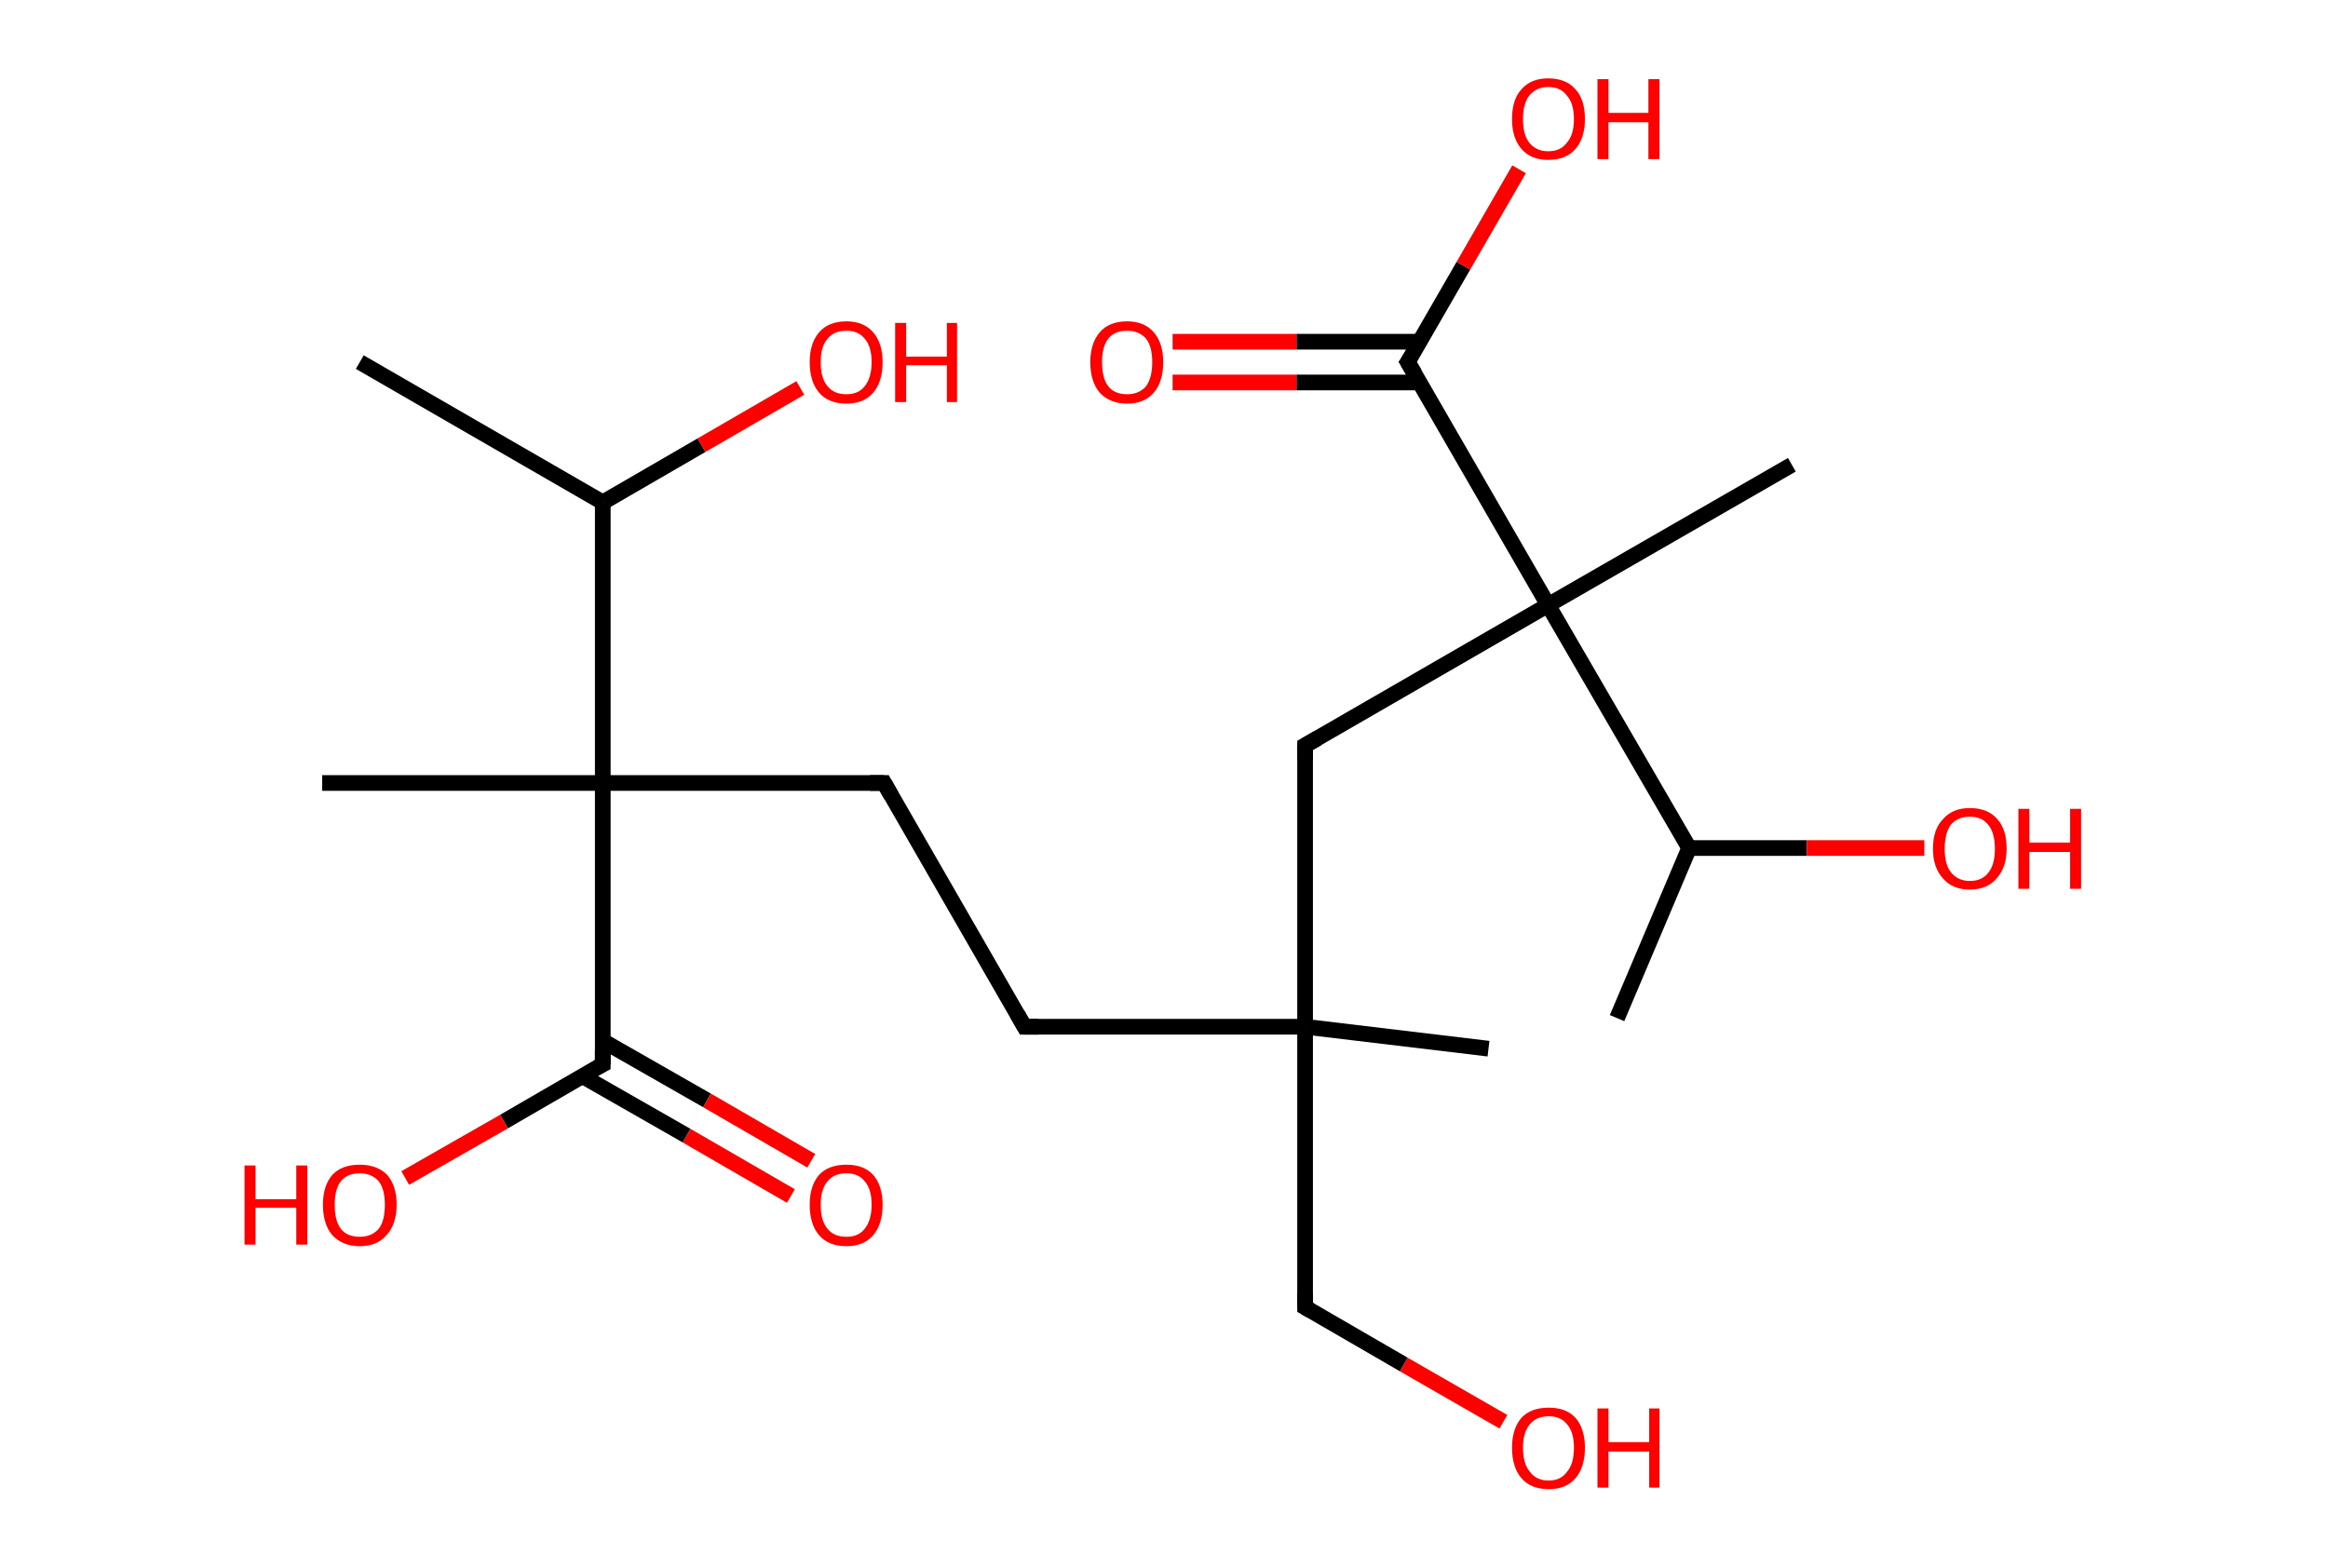 <?xml version='1.0' encoding='ASCII' standalone='yes'?>
<svg xmlns="http://www.w3.org/2000/svg" xmlns:rdkit="http://www.rdkit.org/xml" xmlns:xlink="http://www.w3.org/1999/xlink" version="1.1" baseProfile="full" xml:space="preserve" width="297px" height="200px" viewBox="0 0 297 200">
<!-- END OF HEADER -->
<rect style="opacity:1.0;fill:#FFFFFF;stroke:none" width="297.0" height="200.0" x="0.0" y="0.0"> </rect>
<path class="bond-0 atom-0 atom-1" d="M 45.9,46.2 L 76.9,64.1" style="fill:none;fill-rule:evenodd;stroke:#000000;stroke-width:2.0px;stroke-linecap:butt;stroke-linejoin:miter;stroke-opacity:1"/>
<path class="bond-1 atom-1 atom-2" d="M 76.9,64.1 L 89.5,56.8" style="fill:none;fill-rule:evenodd;stroke:#000000;stroke-width:2.0px;stroke-linecap:butt;stroke-linejoin:miter;stroke-opacity:1"/>
<path class="bond-1 atom-1 atom-2" d="M 89.5,56.8 L 102.1,49.5" style="fill:none;fill-rule:evenodd;stroke:#FF0000;stroke-width:2.0px;stroke-linecap:butt;stroke-linejoin:miter;stroke-opacity:1"/>
<path class="bond-2 atom-1 atom-3" d="M 76.9,64.1 L 76.9,99.9" style="fill:none;fill-rule:evenodd;stroke:#000000;stroke-width:2.0px;stroke-linecap:butt;stroke-linejoin:miter;stroke-opacity:1"/>
<path class="bond-3 atom-3 atom-4" d="M 76.9,99.9 L 41.1,99.9" style="fill:none;fill-rule:evenodd;stroke:#000000;stroke-width:2.0px;stroke-linecap:butt;stroke-linejoin:miter;stroke-opacity:1"/>
<path class="bond-4 atom-3 atom-5" d="M 76.9,99.9 L 112.8,99.9" style="fill:none;fill-rule:evenodd;stroke:#000000;stroke-width:2.0px;stroke-linecap:butt;stroke-linejoin:miter;stroke-opacity:1"/>
<path class="bond-5 atom-5 atom-6" d="M 112.8,99.9 L 130.7,131.0" style="fill:none;fill-rule:evenodd;stroke:#000000;stroke-width:2.0px;stroke-linecap:butt;stroke-linejoin:miter;stroke-opacity:1"/>
<path class="bond-6 atom-6 atom-7" d="M 130.7,131.0 L 166.5,131.0" style="fill:none;fill-rule:evenodd;stroke:#000000;stroke-width:2.0px;stroke-linecap:butt;stroke-linejoin:miter;stroke-opacity:1"/>
<path class="bond-7 atom-7 atom-8" d="M 166.5,131.0 L 189.9,133.8" style="fill:none;fill-rule:evenodd;stroke:#000000;stroke-width:2.0px;stroke-linecap:butt;stroke-linejoin:miter;stroke-opacity:1"/>
<path class="bond-8 atom-7 atom-9" d="M 166.5,131.0 L 166.5,166.8" style="fill:none;fill-rule:evenodd;stroke:#000000;stroke-width:2.0px;stroke-linecap:butt;stroke-linejoin:miter;stroke-opacity:1"/>
<path class="bond-9 atom-9 atom-10" d="M 166.5,166.8 L 179.1,174.1" style="fill:none;fill-rule:evenodd;stroke:#000000;stroke-width:2.0px;stroke-linecap:butt;stroke-linejoin:miter;stroke-opacity:1"/>
<path class="bond-9 atom-9 atom-10" d="M 179.1,174.1 L 191.8,181.4" style="fill:none;fill-rule:evenodd;stroke:#FF0000;stroke-width:2.0px;stroke-linecap:butt;stroke-linejoin:miter;stroke-opacity:1"/>
<path class="bond-10 atom-7 atom-11" d="M 166.5,131.0 L 166.5,95.1" style="fill:none;fill-rule:evenodd;stroke:#000000;stroke-width:2.0px;stroke-linecap:butt;stroke-linejoin:miter;stroke-opacity:1"/>
<path class="bond-11 atom-11 atom-12" d="M 166.5,95.1 L 197.5,77.2" style="fill:none;fill-rule:evenodd;stroke:#000000;stroke-width:2.0px;stroke-linecap:butt;stroke-linejoin:miter;stroke-opacity:1"/>
<path class="bond-12 atom-12 atom-13" d="M 197.5,77.2 L 228.6,59.3" style="fill:none;fill-rule:evenodd;stroke:#000000;stroke-width:2.0px;stroke-linecap:butt;stroke-linejoin:miter;stroke-opacity:1"/>
<path class="bond-13 atom-12 atom-14" d="M 197.5,77.2 L 179.6,46.2" style="fill:none;fill-rule:evenodd;stroke:#000000;stroke-width:2.0px;stroke-linecap:butt;stroke-linejoin:miter;stroke-opacity:1"/>
<path class="bond-14 atom-14 atom-15" d="M 181.1,43.6 L 165.4,43.6" style="fill:none;fill-rule:evenodd;stroke:#000000;stroke-width:2.0px;stroke-linecap:butt;stroke-linejoin:miter;stroke-opacity:1"/>
<path class="bond-14 atom-14 atom-15" d="M 165.4,43.6 L 149.6,43.6" style="fill:none;fill-rule:evenodd;stroke:#FF0000;stroke-width:2.0px;stroke-linecap:butt;stroke-linejoin:miter;stroke-opacity:1"/>
<path class="bond-14 atom-14 atom-15" d="M 181.1,48.8 L 165.4,48.8" style="fill:none;fill-rule:evenodd;stroke:#000000;stroke-width:2.0px;stroke-linecap:butt;stroke-linejoin:miter;stroke-opacity:1"/>
<path class="bond-14 atom-14 atom-15" d="M 165.4,48.8 L 149.6,48.8" style="fill:none;fill-rule:evenodd;stroke:#FF0000;stroke-width:2.0px;stroke-linecap:butt;stroke-linejoin:miter;stroke-opacity:1"/>
<path class="bond-15 atom-14 atom-16" d="M 179.6,46.2 L 186.7,33.9" style="fill:none;fill-rule:evenodd;stroke:#000000;stroke-width:2.0px;stroke-linecap:butt;stroke-linejoin:miter;stroke-opacity:1"/>
<path class="bond-15 atom-14 atom-16" d="M 186.7,33.9 L 193.8,21.6" style="fill:none;fill-rule:evenodd;stroke:#FF0000;stroke-width:2.0px;stroke-linecap:butt;stroke-linejoin:miter;stroke-opacity:1"/>
<path class="bond-16 atom-12 atom-17" d="M 197.5,77.2 L 215.5,108.2" style="fill:none;fill-rule:evenodd;stroke:#000000;stroke-width:2.0px;stroke-linecap:butt;stroke-linejoin:miter;stroke-opacity:1"/>
<path class="bond-17 atom-17 atom-18" d="M 215.5,108.2 L 206.3,129.9" style="fill:none;fill-rule:evenodd;stroke:#000000;stroke-width:2.0px;stroke-linecap:butt;stroke-linejoin:miter;stroke-opacity:1"/>
<path class="bond-18 atom-17 atom-19" d="M 215.5,108.2 L 230.5,108.2" style="fill:none;fill-rule:evenodd;stroke:#000000;stroke-width:2.0px;stroke-linecap:butt;stroke-linejoin:miter;stroke-opacity:1"/>
<path class="bond-18 atom-17 atom-19" d="M 230.5,108.2 L 245.5,108.2" style="fill:none;fill-rule:evenodd;stroke:#FF0000;stroke-width:2.0px;stroke-linecap:butt;stroke-linejoin:miter;stroke-opacity:1"/>
<path class="bond-19 atom-3 atom-20" d="M 76.9,99.9 L 76.9,135.8" style="fill:none;fill-rule:evenodd;stroke:#000000;stroke-width:2.0px;stroke-linecap:butt;stroke-linejoin:miter;stroke-opacity:1"/>
<path class="bond-20 atom-20 atom-21" d="M 74.3,137.3 L 87.6,144.9" style="fill:none;fill-rule:evenodd;stroke:#000000;stroke-width:2.0px;stroke-linecap:butt;stroke-linejoin:miter;stroke-opacity:1"/>
<path class="bond-20 atom-20 atom-21" d="M 87.6,144.9 L 100.9,152.6" style="fill:none;fill-rule:evenodd;stroke:#FF0000;stroke-width:2.0px;stroke-linecap:butt;stroke-linejoin:miter;stroke-opacity:1"/>
<path class="bond-20 atom-20 atom-21" d="M 76.9,132.8 L 90.2,140.4" style="fill:none;fill-rule:evenodd;stroke:#000000;stroke-width:2.0px;stroke-linecap:butt;stroke-linejoin:miter;stroke-opacity:1"/>
<path class="bond-20 atom-20 atom-21" d="M 90.2,140.4 L 103.5,148.1" style="fill:none;fill-rule:evenodd;stroke:#FF0000;stroke-width:2.0px;stroke-linecap:butt;stroke-linejoin:miter;stroke-opacity:1"/>
<path class="bond-21 atom-20 atom-22" d="M 76.9,135.8 L 64.3,143.1" style="fill:none;fill-rule:evenodd;stroke:#000000;stroke-width:2.0px;stroke-linecap:butt;stroke-linejoin:miter;stroke-opacity:1"/>
<path class="bond-21 atom-20 atom-22" d="M 64.3,143.1 L 51.7,150.3" style="fill:none;fill-rule:evenodd;stroke:#FF0000;stroke-width:2.0px;stroke-linecap:butt;stroke-linejoin:miter;stroke-opacity:1"/>
<path d="M 111.0,99.9 L 112.8,99.9 L 113.7,101.5" style="fill:none;stroke:#000000;stroke-width:2.0px;stroke-linecap:butt;stroke-linejoin:miter;stroke-opacity:1;"/>
<path d="M 129.8,129.4 L 130.7,131.0 L 132.5,131.0" style="fill:none;stroke:#000000;stroke-width:2.0px;stroke-linecap:butt;stroke-linejoin:miter;stroke-opacity:1;"/>
<path d="M 166.5,165.0 L 166.5,166.8 L 167.2,167.2" style="fill:none;stroke:#000000;stroke-width:2.0px;stroke-linecap:butt;stroke-linejoin:miter;stroke-opacity:1;"/>
<path d="M 166.5,96.9 L 166.5,95.1 L 168.1,94.2" style="fill:none;stroke:#000000;stroke-width:2.0px;stroke-linecap:butt;stroke-linejoin:miter;stroke-opacity:1;"/>
<path d="M 180.5,47.7 L 179.6,46.2 L 180.0,45.6" style="fill:none;stroke:#000000;stroke-width:2.0px;stroke-linecap:butt;stroke-linejoin:miter;stroke-opacity:1;"/>
<path d="M 76.9,134.0 L 76.9,135.8 L 76.3,136.1" style="fill:none;stroke:#000000;stroke-width:2.0px;stroke-linecap:butt;stroke-linejoin:miter;stroke-opacity:1;"/>
<path class="atom-2" d="M 103.3 46.2 Q 103.3 43.8, 104.5 42.4 Q 105.7 41.0, 108.0 41.0 Q 110.2 41.0, 111.4 42.4 Q 112.6 43.8, 112.6 46.2 Q 112.6 48.7, 111.4 50.1 Q 110.2 51.5, 108.0 51.5 Q 105.7 51.5, 104.5 50.1 Q 103.3 48.7, 103.3 46.2 M 108.0 50.3 Q 109.5 50.3, 110.3 49.3 Q 111.2 48.2, 111.2 46.2 Q 111.2 44.2, 110.3 43.2 Q 109.5 42.2, 108.0 42.2 Q 106.4 42.2, 105.6 43.2 Q 104.7 44.2, 104.7 46.2 Q 104.7 48.3, 105.6 49.3 Q 106.4 50.3, 108.0 50.3 " fill="#FF0000"/>
<path class="atom-2" d="M 114.2 41.2 L 115.6 41.2 L 115.6 45.5 L 120.8 45.5 L 120.8 41.2 L 122.1 41.2 L 122.1 51.3 L 120.8 51.3 L 120.8 46.6 L 115.6 46.6 L 115.6 51.3 L 114.2 51.3 L 114.2 41.2 " fill="#FF0000"/>
<path class="atom-10" d="M 192.9 184.7 Q 192.9 182.3, 194.1 180.9 Q 195.3 179.6, 197.6 179.6 Q 199.8 179.6, 201.0 180.9 Q 202.2 182.3, 202.2 184.7 Q 202.2 187.2, 201.0 188.6 Q 199.8 190.0, 197.6 190.0 Q 195.3 190.0, 194.1 188.6 Q 192.9 187.2, 192.9 184.7 M 197.6 188.9 Q 199.1 188.9, 199.9 187.8 Q 200.8 186.8, 200.8 184.7 Q 200.8 182.7, 199.9 181.7 Q 199.1 180.7, 197.6 180.7 Q 196.0 180.7, 195.2 181.7 Q 194.3 182.7, 194.3 184.7 Q 194.3 186.8, 195.2 187.8 Q 196.0 188.9, 197.6 188.9 " fill="#FF0000"/>
<path class="atom-10" d="M 203.8 179.7 L 205.2 179.7 L 205.2 184.0 L 210.4 184.0 L 210.4 179.7 L 211.7 179.7 L 211.7 189.8 L 210.4 189.8 L 210.4 185.2 L 205.2 185.2 L 205.2 189.8 L 203.8 189.8 L 203.8 179.7 " fill="#FF0000"/>
<path class="atom-15" d="M 139.1 46.2 Q 139.1 43.8, 140.3 42.4 Q 141.5 41.0, 143.8 41.0 Q 146.0 41.0, 147.2 42.4 Q 148.4 43.8, 148.4 46.2 Q 148.4 48.7, 147.2 50.1 Q 146.0 51.5, 143.8 51.5 Q 141.6 51.5, 140.3 50.1 Q 139.1 48.7, 139.1 46.2 M 143.8 50.3 Q 145.3 50.3, 146.2 49.3 Q 147.0 48.2, 147.0 46.2 Q 147.0 44.2, 146.2 43.2 Q 145.3 42.2, 143.8 42.2 Q 142.2 42.2, 141.4 43.2 Q 140.6 44.2, 140.6 46.2 Q 140.6 48.3, 141.4 49.3 Q 142.2 50.3, 143.8 50.3 " fill="#FF0000"/>
<path class="atom-16" d="M 192.9 15.2 Q 192.9 12.7, 194.1 11.4 Q 195.3 10.0, 197.5 10.0 Q 199.8 10.0, 201.0 11.4 Q 202.2 12.7, 202.2 15.2 Q 202.2 17.6, 201.0 19.0 Q 199.8 20.4, 197.5 20.4 Q 195.3 20.4, 194.1 19.0 Q 192.9 17.6, 192.9 15.2 M 197.5 19.3 Q 199.1 19.3, 199.9 18.2 Q 200.8 17.2, 200.8 15.2 Q 200.8 13.2, 199.9 12.2 Q 199.1 11.1, 197.5 11.1 Q 196.0 11.1, 195.1 12.2 Q 194.3 13.2, 194.3 15.2 Q 194.3 17.2, 195.1 18.2 Q 196.0 19.3, 197.5 19.3 " fill="#FF0000"/>
<path class="atom-16" d="M 203.8 10.1 L 205.2 10.1 L 205.2 14.4 L 210.3 14.4 L 210.3 10.1 L 211.7 10.1 L 211.7 20.3 L 210.3 20.3 L 210.3 15.6 L 205.2 15.6 L 205.2 20.3 L 203.8 20.3 L 203.8 10.1 " fill="#FF0000"/>
<path class="atom-19" d="M 246.6 108.3 Q 246.6 105.8, 247.9 104.5 Q 249.1 103.1, 251.3 103.1 Q 253.6 103.1, 254.8 104.5 Q 256.0 105.8, 256.0 108.3 Q 256.0 110.7, 254.7 112.1 Q 253.5 113.5, 251.3 113.5 Q 249.1 113.5, 247.9 112.1 Q 246.6 110.7, 246.6 108.3 M 251.3 112.4 Q 252.9 112.4, 253.7 111.3 Q 254.5 110.3, 254.5 108.3 Q 254.5 106.3, 253.7 105.3 Q 252.9 104.2, 251.3 104.2 Q 249.8 104.2, 248.9 105.2 Q 248.1 106.3, 248.1 108.3 Q 248.1 110.3, 248.9 111.3 Q 249.8 112.4, 251.3 112.4 " fill="#FF0000"/>
<path class="atom-19" d="M 257.5 103.2 L 258.9 103.2 L 258.9 107.5 L 264.1 107.5 L 264.1 103.2 L 265.5 103.2 L 265.5 113.4 L 264.1 113.4 L 264.1 108.7 L 258.9 108.7 L 258.9 113.4 L 257.5 113.4 L 257.5 103.2 " fill="#FF0000"/>
<path class="atom-21" d="M 103.3 153.7 Q 103.3 151.3, 104.5 149.9 Q 105.7 148.6, 108.0 148.6 Q 110.2 148.6, 111.4 149.9 Q 112.6 151.3, 112.6 153.7 Q 112.6 156.2, 111.4 157.6 Q 110.2 159.0, 108.0 159.0 Q 105.7 159.0, 104.5 157.6 Q 103.3 156.2, 103.3 153.7 M 108.0 157.8 Q 109.5 157.8, 110.3 156.8 Q 111.2 155.7, 111.2 153.7 Q 111.2 151.7, 110.3 150.7 Q 109.5 149.7, 108.0 149.7 Q 106.4 149.7, 105.6 150.7 Q 104.7 151.7, 104.7 153.7 Q 104.7 155.8, 105.6 156.8 Q 106.4 157.8, 108.0 157.8 " fill="#FF0000"/>
<path class="atom-22" d="M 31.2 148.7 L 32.6 148.7 L 32.6 153.0 L 37.8 153.0 L 37.8 148.7 L 39.2 148.7 L 39.2 158.8 L 37.8 158.8 L 37.8 154.1 L 32.6 154.1 L 32.6 158.8 L 31.2 158.8 L 31.2 148.7 " fill="#FF0000"/>
<path class="atom-22" d="M 41.2 153.7 Q 41.2 151.3, 42.4 149.9 Q 43.6 148.6, 45.9 148.6 Q 48.1 148.6, 49.4 149.9 Q 50.6 151.3, 50.6 153.7 Q 50.6 156.2, 49.3 157.6 Q 48.1 159.0, 45.9 159.0 Q 43.7 159.0, 42.4 157.6 Q 41.2 156.2, 41.2 153.7 M 45.9 157.8 Q 47.4 157.8, 48.3 156.8 Q 49.1 155.8, 49.1 153.7 Q 49.1 151.7, 48.3 150.7 Q 47.4 149.7, 45.9 149.7 Q 44.3 149.7, 43.5 150.7 Q 42.7 151.7, 42.7 153.7 Q 42.7 155.8, 43.5 156.8 Q 44.3 157.8, 45.9 157.8 " fill="#FF0000"/>
</svg>
